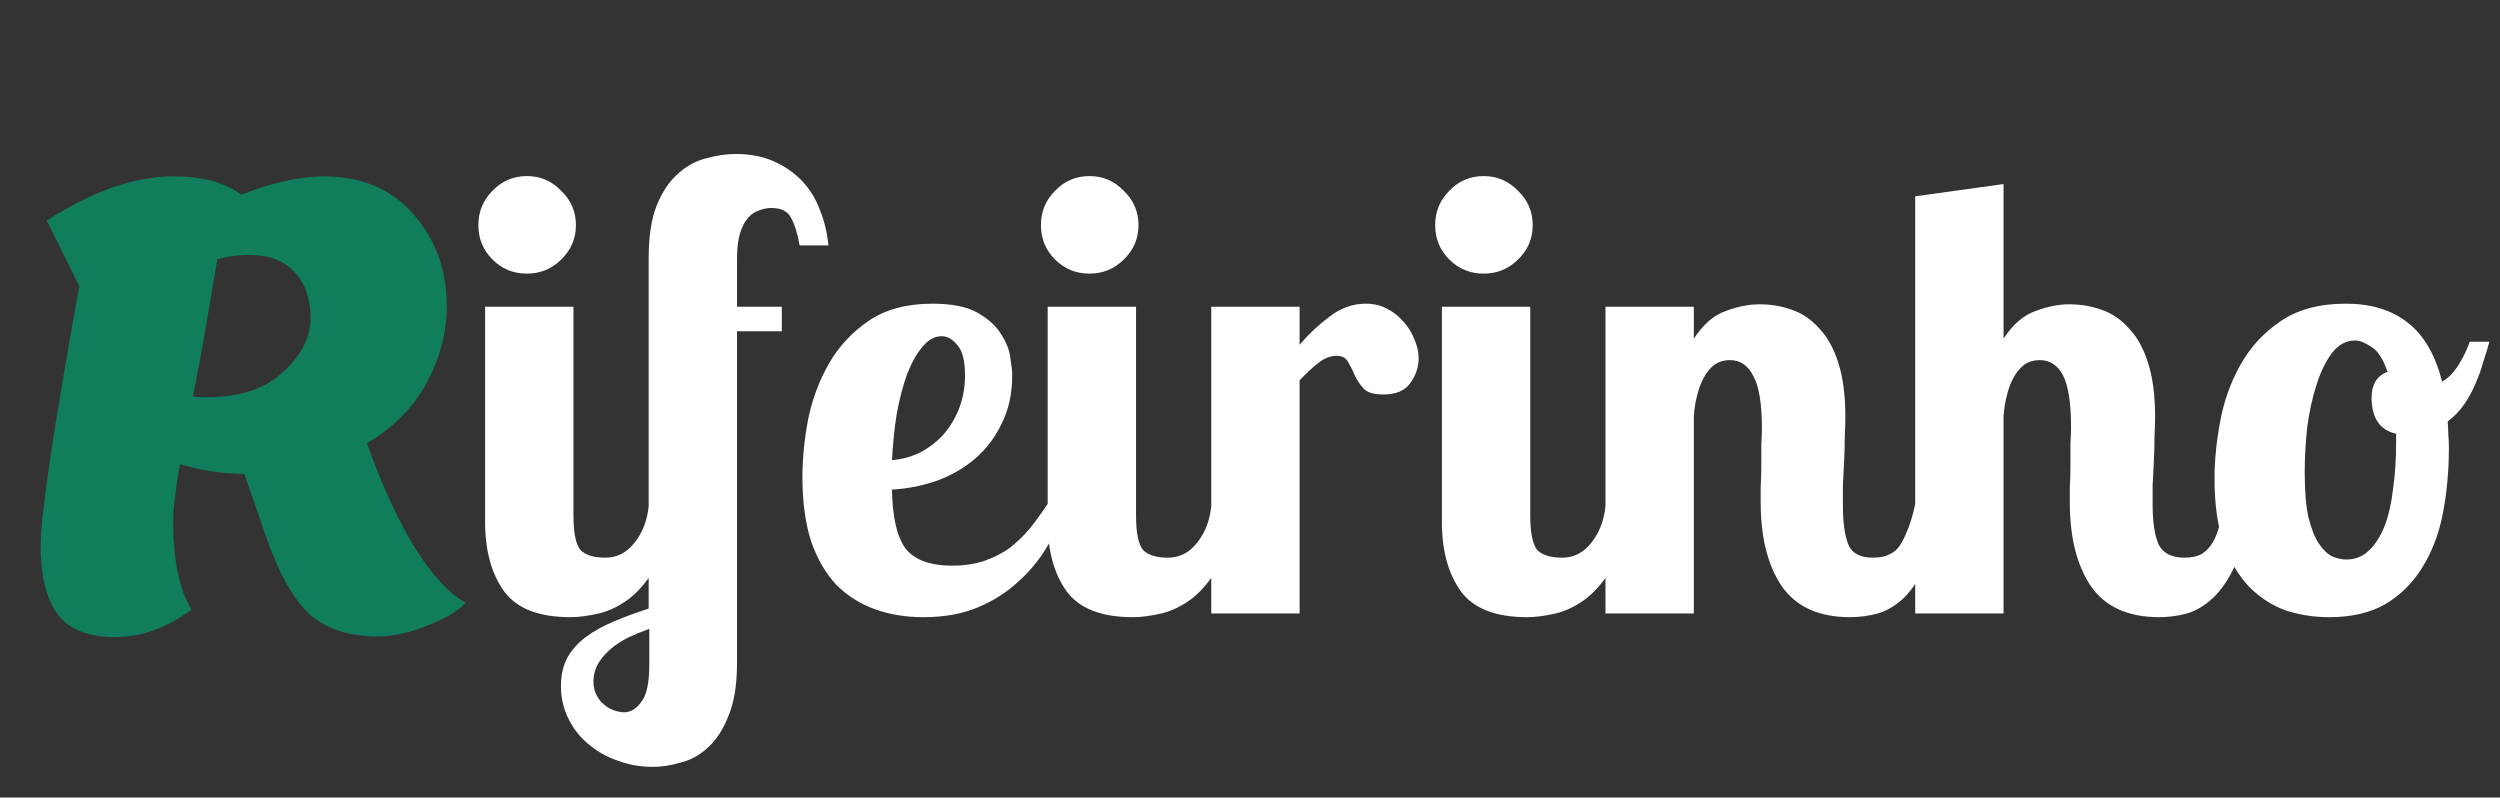 <svg width="326" height="104" viewBox="0 0 326 104" fill="none" xmlns="http://www.w3.org/2000/svg">
<rect x="0" y="0" width="326" height="104" fill="#333333" stroke="none"/>
<path d="M34.66 69.88L31.86 61.8C29.087 61.8 26.287 61.373 23.46 60.52C22.873 63.933 22.58 66.387 22.58 67.88C22.58 73.053 23.38 76.92 24.98 79.48C21.78 81.88 18.447 83.08 14.98 83.08C11.513 83.08 9.033 82.093 7.54 80.12C6.047 78.093 5.3 75.107 5.3 71.16C5.3 67.16 6.98 55.88 10.34 37.32L6.1 28.76C12.073 24.92 17.567 23 22.58 23C26.42 23 29.38 23.8 31.46 25.4C35.46 23.8 39.06 23 42.26 23C47.167 23 51.06 24.653 53.94 27.96C56.82 31.267 58.26 35.24 58.26 39.88C58.26 43.347 57.38 46.707 55.62 49.96C53.86 53.16 51.273 55.773 47.86 57.8C49.673 62.973 51.7 67.427 53.94 71.16C56.233 74.893 58.5 77.373 60.74 78.6C59.62 79.773 57.887 80.787 55.54 81.64C53.247 82.547 51.167 83 49.3 83C45.673 83 42.767 82.093 40.58 80.28C38.393 78.413 36.42 74.947 34.66 69.88ZM26.98 51.8C31.247 51.8 34.553 50.707 36.9 48.52C39.3 46.333 40.5 43.987 40.5 41.48C40.5 38.973 39.807 36.973 38.42 35.48C37.033 33.987 35.06 33.24 32.5 33.24C31.113 33.24 29.727 33.427 28.34 33.8C26.633 43.987 25.567 49.96 25.14 51.72C25.513 51.773 26.127 51.8 26.98 51.8Z" fill="#107D5D"/>
<path d="M74.78 40V67.2C74.78 69.44 75.073 70.933 75.66 71.68C76.3 72.373 77.393 72.72 78.94 72.72C80.487 72.72 81.767 72.053 82.78 70.72C83.847 69.387 84.46 67.707 84.62 65.68H87.98C87.553 68.933 86.807 71.547 85.74 73.52C84.673 75.44 83.473 76.933 82.14 78C80.807 79.013 79.447 79.68 78.06 80C76.673 80.32 75.447 80.48 74.38 80.48C70.273 80.48 67.393 79.36 65.74 77.12C64.087 74.827 63.26 71.813 63.26 68.08V40H74.78ZM62.38 29.36C62.38 27.6 62.993 26.107 64.22 24.88C65.447 23.6 66.94 22.96 68.7 22.96C70.46 22.96 71.953 23.6 73.18 24.88C74.46 26.107 75.1 27.6 75.1 29.36C75.1 31.12 74.46 32.613 73.18 33.84C71.953 35.067 70.46 35.68 68.7 35.68C66.94 35.68 65.447 35.067 64.22 33.84C62.993 32.613 62.38 31.12 62.38 29.36ZM104.268 32C104.001 30.453 103.628 29.253 103.148 28.4C102.721 27.547 101.868 27.12 100.588 27.12C100.055 27.12 99.522 27.227 98.988 27.44C98.455 27.6 97.975 27.92 97.548 28.4C97.121 28.88 96.775 29.547 96.508 30.4C96.242 31.253 96.108 32.347 96.108 33.68V40H101.948V43.2H96.108V86.4C96.108 89.28 95.735 91.6 94.988 93.36C94.295 95.12 93.415 96.48 92.348 97.44C91.281 98.453 90.082 99.12 88.748 99.44C87.468 99.813 86.268 100 85.148 100C83.548 100 82.028 99.733 80.588 99.2C79.148 98.72 77.868 98 76.748 97.04C75.628 96.133 74.748 95.013 74.108 93.68C73.468 92.4 73.148 90.987 73.148 89.44C73.148 88 73.442 86.747 74.028 85.68C74.615 84.667 75.415 83.787 76.428 83.04C77.442 82.293 78.641 81.627 80.028 81.04C81.415 80.453 82.935 79.893 84.588 79.36V33.68C84.588 30.853 84.935 28.56 85.628 26.8C86.375 24.987 87.308 23.6 88.428 22.64C89.548 21.627 90.775 20.96 92.108 20.64C93.442 20.267 94.722 20.08 95.948 20.08C97.815 20.08 99.468 20.4 100.908 21.04C102.348 21.68 103.575 22.533 104.588 23.6C105.601 24.667 106.375 25.92 106.908 27.36C107.495 28.8 107.868 30.347 108.028 32H104.268ZM77.388 88.88C77.388 89.573 77.522 90.16 77.788 90.64C78.055 91.173 78.401 91.6 78.828 91.92C79.201 92.24 79.628 92.48 80.108 92.64C80.588 92.8 81.015 92.88 81.388 92.88C82.242 92.88 82.988 92.427 83.628 91.52C84.322 90.667 84.668 89.04 84.668 86.64V82C83.761 82.32 82.855 82.693 81.948 83.12C81.095 83.547 80.348 84.027 79.708 84.56C79.015 85.147 78.455 85.787 78.028 86.48C77.602 87.227 77.388 88.027 77.388 88.88ZM124.156 73.76C125.756 73.76 127.17 73.547 128.396 73.12C129.623 72.693 130.716 72.133 131.676 71.44C132.636 70.693 133.516 69.84 134.316 68.88C135.116 67.867 135.89 66.8 136.636 65.68H139.356C138.61 67.547 137.703 69.36 136.636 71.12C135.623 72.88 134.343 74.453 132.796 75.84C131.303 77.227 129.543 78.347 127.516 79.2C125.49 80.053 123.116 80.48 120.396 80.48C118.103 80.48 115.996 80.133 114.076 79.44C112.156 78.747 110.476 77.68 109.036 76.24C107.65 74.747 106.556 72.853 105.756 70.56C105.01 68.213 104.636 65.413 104.636 62.16C104.636 59.867 104.876 57.413 105.356 54.8C105.89 52.133 106.796 49.68 108.076 47.44C109.356 45.2 111.09 43.333 113.276 41.84C115.463 40.347 118.236 39.6 121.596 39.6C124.156 39.6 126.13 40 127.516 40.8C128.903 41.6 129.916 42.533 130.556 43.6C131.25 44.667 131.65 45.707 131.756 46.72C131.916 47.733 131.996 48.453 131.996 48.88C131.996 51.28 131.543 53.387 130.636 55.2C129.783 57.013 128.61 58.56 127.116 59.84C125.676 61.067 123.996 62.027 122.076 62.72C120.21 63.36 118.29 63.733 116.316 63.84C116.37 67.413 116.956 69.973 118.076 71.52C119.25 73.013 121.276 73.76 124.156 73.76ZM125.836 48.96C125.836 47.093 125.516 45.787 124.876 45.04C124.236 44.24 123.543 43.84 122.796 43.84C121.89 43.84 121.063 44.293 120.316 45.2C119.57 46.053 118.903 47.227 118.316 48.72C117.783 50.16 117.33 51.867 116.956 53.84C116.636 55.813 116.423 57.867 116.316 60C117.65 59.893 118.903 59.547 120.076 58.96C121.25 58.32 122.263 57.52 123.116 56.56C123.97 55.547 124.636 54.4 125.116 53.12C125.596 51.84 125.836 50.453 125.836 48.96ZM148.139 40V67.2C148.139 69.44 148.433 70.933 149.019 71.68C149.659 72.373 150.753 72.72 152.299 72.72C153.846 72.72 155.126 72.053 156.139 70.72C157.206 69.387 157.819 67.707 157.979 65.68H161.339C160.913 68.933 160.166 71.547 159.099 73.52C158.033 75.44 156.833 76.933 155.499 78C154.166 79.013 152.806 79.68 151.419 80C150.033 80.32 148.806 80.48 147.739 80.48C143.633 80.48 140.753 79.36 139.099 77.12C137.446 74.827 136.619 71.813 136.619 68.08V40H148.139ZM135.739 29.36C135.739 27.6 136.353 26.107 137.579 24.88C138.806 23.6 140.299 22.96 142.059 22.96C143.819 22.96 145.313 23.6 146.539 24.88C147.819 26.107 148.459 27.6 148.459 29.36C148.459 31.12 147.819 32.613 146.539 33.84C145.313 35.067 143.819 35.68 142.059 35.68C140.299 35.68 138.806 35.067 137.579 33.84C136.353 32.613 135.739 31.12 135.739 29.36ZM169.468 40V44.96C170.641 43.573 171.948 42.347 173.388 41.28C174.828 40.16 176.401 39.6 178.108 39.6C179.121 39.6 180.028 39.813 180.828 40.24C181.681 40.667 182.401 41.227 182.988 41.92C183.628 42.613 184.108 43.387 184.428 44.24C184.801 45.04 184.988 45.867 184.988 46.72C184.988 47.893 184.614 48.987 183.868 50C183.174 50.96 182.001 51.44 180.348 51.44C179.121 51.44 178.268 51.173 177.788 50.64C177.308 50.107 176.934 49.547 176.668 48.96C176.401 48.32 176.108 47.733 175.788 47.2C175.521 46.667 175.014 46.4 174.268 46.4C173.468 46.4 172.668 46.72 171.868 47.36C171.121 47.947 170.321 48.693 169.468 49.6V80H157.948V40H169.468ZM199.546 40V67.2C199.546 69.44 199.839 70.933 200.426 71.68C201.066 72.373 202.159 72.72 203.706 72.72C205.252 72.72 206.532 72.053 207.546 70.72C208.612 69.387 209.226 67.707 209.386 65.68H212.746C212.319 68.933 211.572 71.547 210.506 73.52C209.439 75.44 208.239 76.933 206.906 78C205.572 79.013 204.212 79.68 202.826 80C201.439 80.32 200.212 80.48 199.146 80.48C195.039 80.48 192.159 79.36 190.506 77.12C188.852 74.827 188.026 71.813 188.026 68.08V40H199.546ZM187.146 29.36C187.146 27.6 187.759 26.107 188.986 24.88C190.212 23.6 191.706 22.96 193.466 22.96C195.226 22.96 196.719 23.6 197.946 24.88C199.226 26.107 199.866 27.6 199.866 29.36C199.866 31.12 199.226 32.613 197.946 33.84C196.719 35.067 195.226 35.68 193.466 35.68C191.706 35.68 190.212 35.067 188.986 33.84C187.759 32.613 187.146 31.12 187.146 29.36ZM229.754 55.84C229.754 52.64 229.38 50.373 228.634 49.04C227.94 47.653 226.927 46.96 225.594 46.96C224.794 46.96 224.1 47.173 223.514 47.6C222.98 48.027 222.527 48.587 222.154 49.28C221.78 49.973 221.487 50.773 221.274 51.68C221.06 52.533 220.927 53.413 220.874 54.32V80H209.354V40H220.874V44.16C222.1 42.293 223.487 41.093 225.034 40.56C226.58 39.973 228.047 39.68 229.434 39.68C230.927 39.68 232.34 39.92 233.674 40.4C235.06 40.88 236.26 41.707 237.274 42.88C238.34 44 239.167 45.52 239.754 47.44C240.34 49.307 240.634 51.627 240.634 54.4C240.634 55.093 240.607 55.973 240.554 57.04C240.554 58.053 240.527 59.093 240.474 60.16C240.42 61.227 240.367 62.267 240.314 63.28C240.314 64.293 240.314 65.147 240.314 65.84C240.314 68.133 240.554 69.867 241.034 71.04C241.514 72.16 242.58 72.72 244.234 72.72C246.047 72.72 247.3 72.053 247.994 70.72C248.74 69.387 249.327 67.707 249.754 65.68H253.114C252.687 68.88 252.047 71.467 251.194 73.44C250.34 75.36 249.38 76.853 248.314 77.92C247.247 78.933 246.1 79.627 244.874 80C243.647 80.32 242.447 80.48 241.274 80.48C237.167 80.48 234.18 79.12 232.314 76.4C230.5 73.68 229.594 70.053 229.594 65.52C229.594 65.04 229.594 64.373 229.594 63.52C229.647 62.613 229.674 61.68 229.674 60.72C229.674 59.76 229.674 58.853 229.674 58C229.727 57.093 229.754 56.373 229.754 55.84ZM270.064 55.76C270.064 52.56 269.718 50.293 269.024 48.96C268.331 47.627 267.318 46.96 265.984 46.96C265.184 46.96 264.491 47.173 263.904 47.6C263.371 48.027 262.918 48.587 262.544 49.28C262.171 49.973 261.878 50.773 261.664 51.68C261.451 52.533 261.318 53.413 261.264 54.32V80H249.744V25.6L261.264 24V44.16C262.491 42.293 263.878 41.093 265.424 40.56C266.971 39.973 268.438 39.68 269.824 39.68C271.318 39.68 272.731 39.92 274.064 40.4C275.451 40.88 276.651 41.707 277.664 42.88C278.731 44 279.558 45.52 280.144 47.44C280.731 49.307 281.024 51.627 281.024 54.4C281.024 55.093 280.998 55.973 280.944 57.04C280.944 58.053 280.918 59.093 280.864 60.16C280.811 61.227 280.758 62.267 280.704 63.28C280.704 64.293 280.704 65.147 280.704 65.84C280.704 68.133 280.971 69.867 281.504 71.04C282.091 72.16 283.211 72.72 284.864 72.72C285.771 72.72 286.518 72.56 287.104 72.24C287.691 71.867 288.171 71.36 288.544 70.72C288.918 70.08 289.211 69.333 289.424 68.48C289.691 67.627 289.931 66.693 290.144 65.68H293.504C293.078 68.88 292.438 71.467 291.584 73.44C290.731 75.36 289.744 76.853 288.624 77.92C287.558 78.933 286.411 79.627 285.184 80C283.958 80.32 282.758 80.48 281.584 80.48C277.478 80.48 274.491 79.12 272.624 76.4C270.811 73.68 269.904 70.053 269.904 65.52C269.904 65.04 269.904 64.373 269.904 63.52C269.958 62.613 269.984 61.68 269.984 60.72C269.984 59.76 269.984 58.827 269.984 57.92C270.038 57.013 270.064 56.293 270.064 55.76ZM305.895 39.6C309.202 39.6 311.895 40.427 313.975 42.08C316.055 43.68 317.548 46.24 318.455 49.76C318.935 49.493 319.362 49.147 319.735 48.72C320.162 48.24 320.508 47.76 320.775 47.28C321.095 46.747 321.362 46.24 321.575 45.76C321.788 45.28 321.948 44.88 322.055 44.56H324.615C324.402 45.36 324.135 46.24 323.815 47.2C323.548 48.16 323.202 49.12 322.775 50.08C322.402 50.987 321.922 51.867 321.335 52.72C320.748 53.573 320.028 54.32 319.175 54.96C319.228 55.493 319.255 56.053 319.255 56.64C319.308 57.173 319.335 57.733 319.335 58.32C319.335 61.413 319.068 64.32 318.535 67.04C318.002 69.707 317.095 72.053 315.815 74.08C314.588 76.053 312.988 77.627 311.015 78.8C309.042 79.92 306.615 80.48 303.735 80.48C301.762 80.48 299.868 80.187 298.055 79.6C296.295 78.96 294.722 77.947 293.335 76.56C291.948 75.12 290.828 73.253 289.975 70.96C289.175 68.613 288.775 65.76 288.775 62.4C288.775 60.107 289.015 57.653 289.495 55.04C289.975 52.373 290.855 49.893 292.135 47.6C293.415 45.307 295.148 43.413 297.335 41.92C299.575 40.373 302.428 39.6 305.895 39.6ZM305.975 72.96C307.095 72.96 308.055 72.587 308.855 71.84C309.708 71.04 310.402 69.973 310.935 68.64C311.468 67.253 311.842 65.627 312.055 63.76C312.322 61.893 312.455 59.867 312.455 57.68V56.56C310.322 56.08 309.255 54.507 309.255 51.84C309.255 50.133 309.948 49.013 311.335 48.48C310.748 46.773 310.028 45.68 309.175 45.2C308.375 44.667 307.682 44.4 307.095 44.4C305.922 44.4 304.908 44.96 304.055 46.08C303.255 47.147 302.588 48.533 302.055 50.24C301.522 51.893 301.122 53.733 300.855 55.76C300.642 57.787 300.535 59.733 300.535 61.6C300.535 64 300.695 65.947 301.015 67.44C301.388 68.933 301.842 70.08 302.375 70.88C302.908 71.68 303.495 72.24 304.135 72.56C304.775 72.827 305.388 72.96 305.975 72.96Z" fill="white"/>
</svg>
